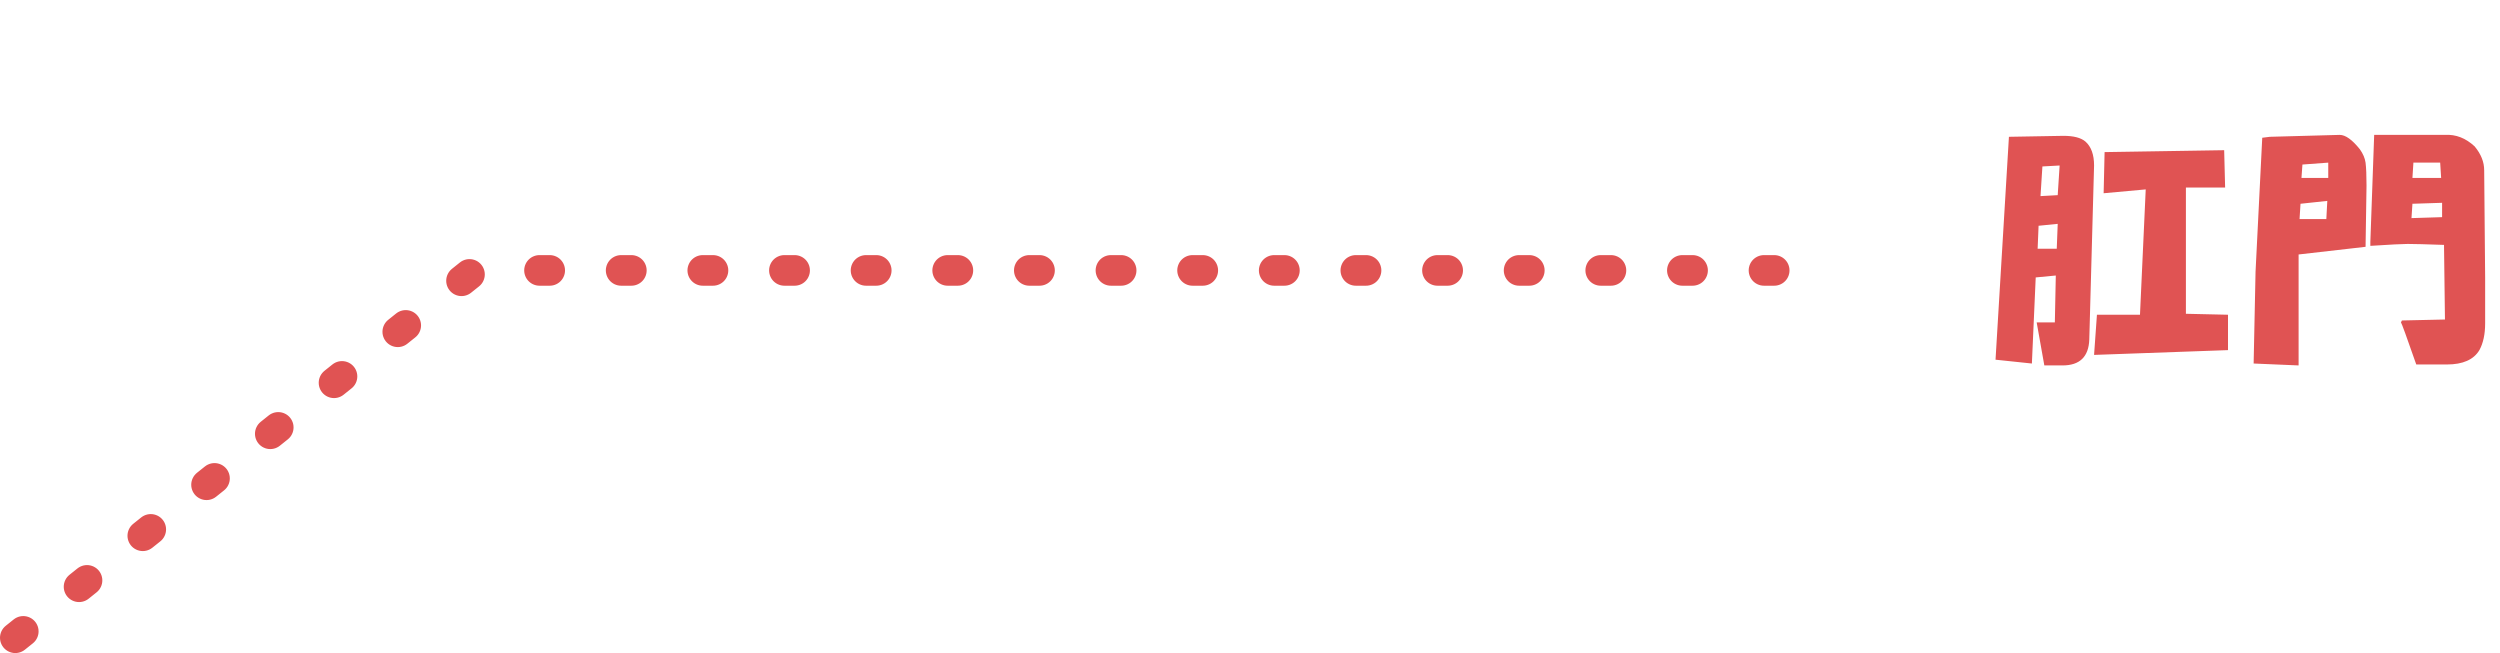<svg width="245" height="64" viewBox="0 0 245 64" fill="none" xmlns="http://www.w3.org/2000/svg">
<path d="M200.344 35.812L199.594 31.594H201.375L201.469 27L199.5 27.188L199.125 35.625L195.562 35.25L196.875 13.406L202.219 13.312C203.219 13.312 203.938 13.5 204.375 13.875C204.938 14.375 205.219 15.156 205.219 16.219L204.75 33.281C204.688 34.969 203.812 35.812 202.125 35.812H200.344ZM201.562 24.375L201.656 21.938L199.781 22.125L199.688 24.375H201.562ZM201.656 19.125L201.844 16.219L200.156 16.312L199.969 19.219L201.656 19.125ZM205.5 30.844H209.719L210.281 18.562L206.156 18.938L206.25 14.906L217.969 14.719L218.062 18.375H214.219V30.75L218.344 30.844V34.312L205.219 34.781L205.5 30.844ZM221.044 26.625L221.7 13.5L222.45 13.406L229.294 13.219C229.856 13.219 230.513 13.688 231.263 14.625C231.575 15.062 231.763 15.5 231.825 15.938C231.888 16.438 231.919 17.188 231.919 18.188L231.825 24.188L225.263 24.938V35.812L220.856 35.625L221.044 26.625ZM227.981 21.469L228.075 19.688L225.45 19.969L225.356 21.469H227.981ZM228.169 17.438V15.938L225.638 16.125L225.544 17.438H228.169ZM232.669 13.219H239.606C240.669 13.156 241.638 13.531 242.513 14.344C243.138 15.094 243.45 15.875 243.45 16.688L243.544 27.188V31.688C243.544 32.75 243.356 33.625 242.981 34.312C242.419 35.25 241.356 35.719 239.794 35.719H236.794C235.856 33.031 235.356 31.656 235.294 31.594L235.388 31.406L239.606 31.312L239.513 24C237.763 23.938 236.575 23.906 235.95 23.906C235.45 23.906 234.231 23.969 232.294 24.094V23.719L232.669 13.219ZM239.325 21.281V19.875L236.419 19.969L236.325 21.375L239.325 21.281ZM239.231 17.438L239.138 15.938H236.513L236.419 17.438H239.231Z" fill="#E05353"/>
<path d="M1.5 62.5L46.5 26.5H178" stroke="#E05353" stroke-width="3" stroke-linecap="round" stroke-dasharray="1 7"/>
</svg>
